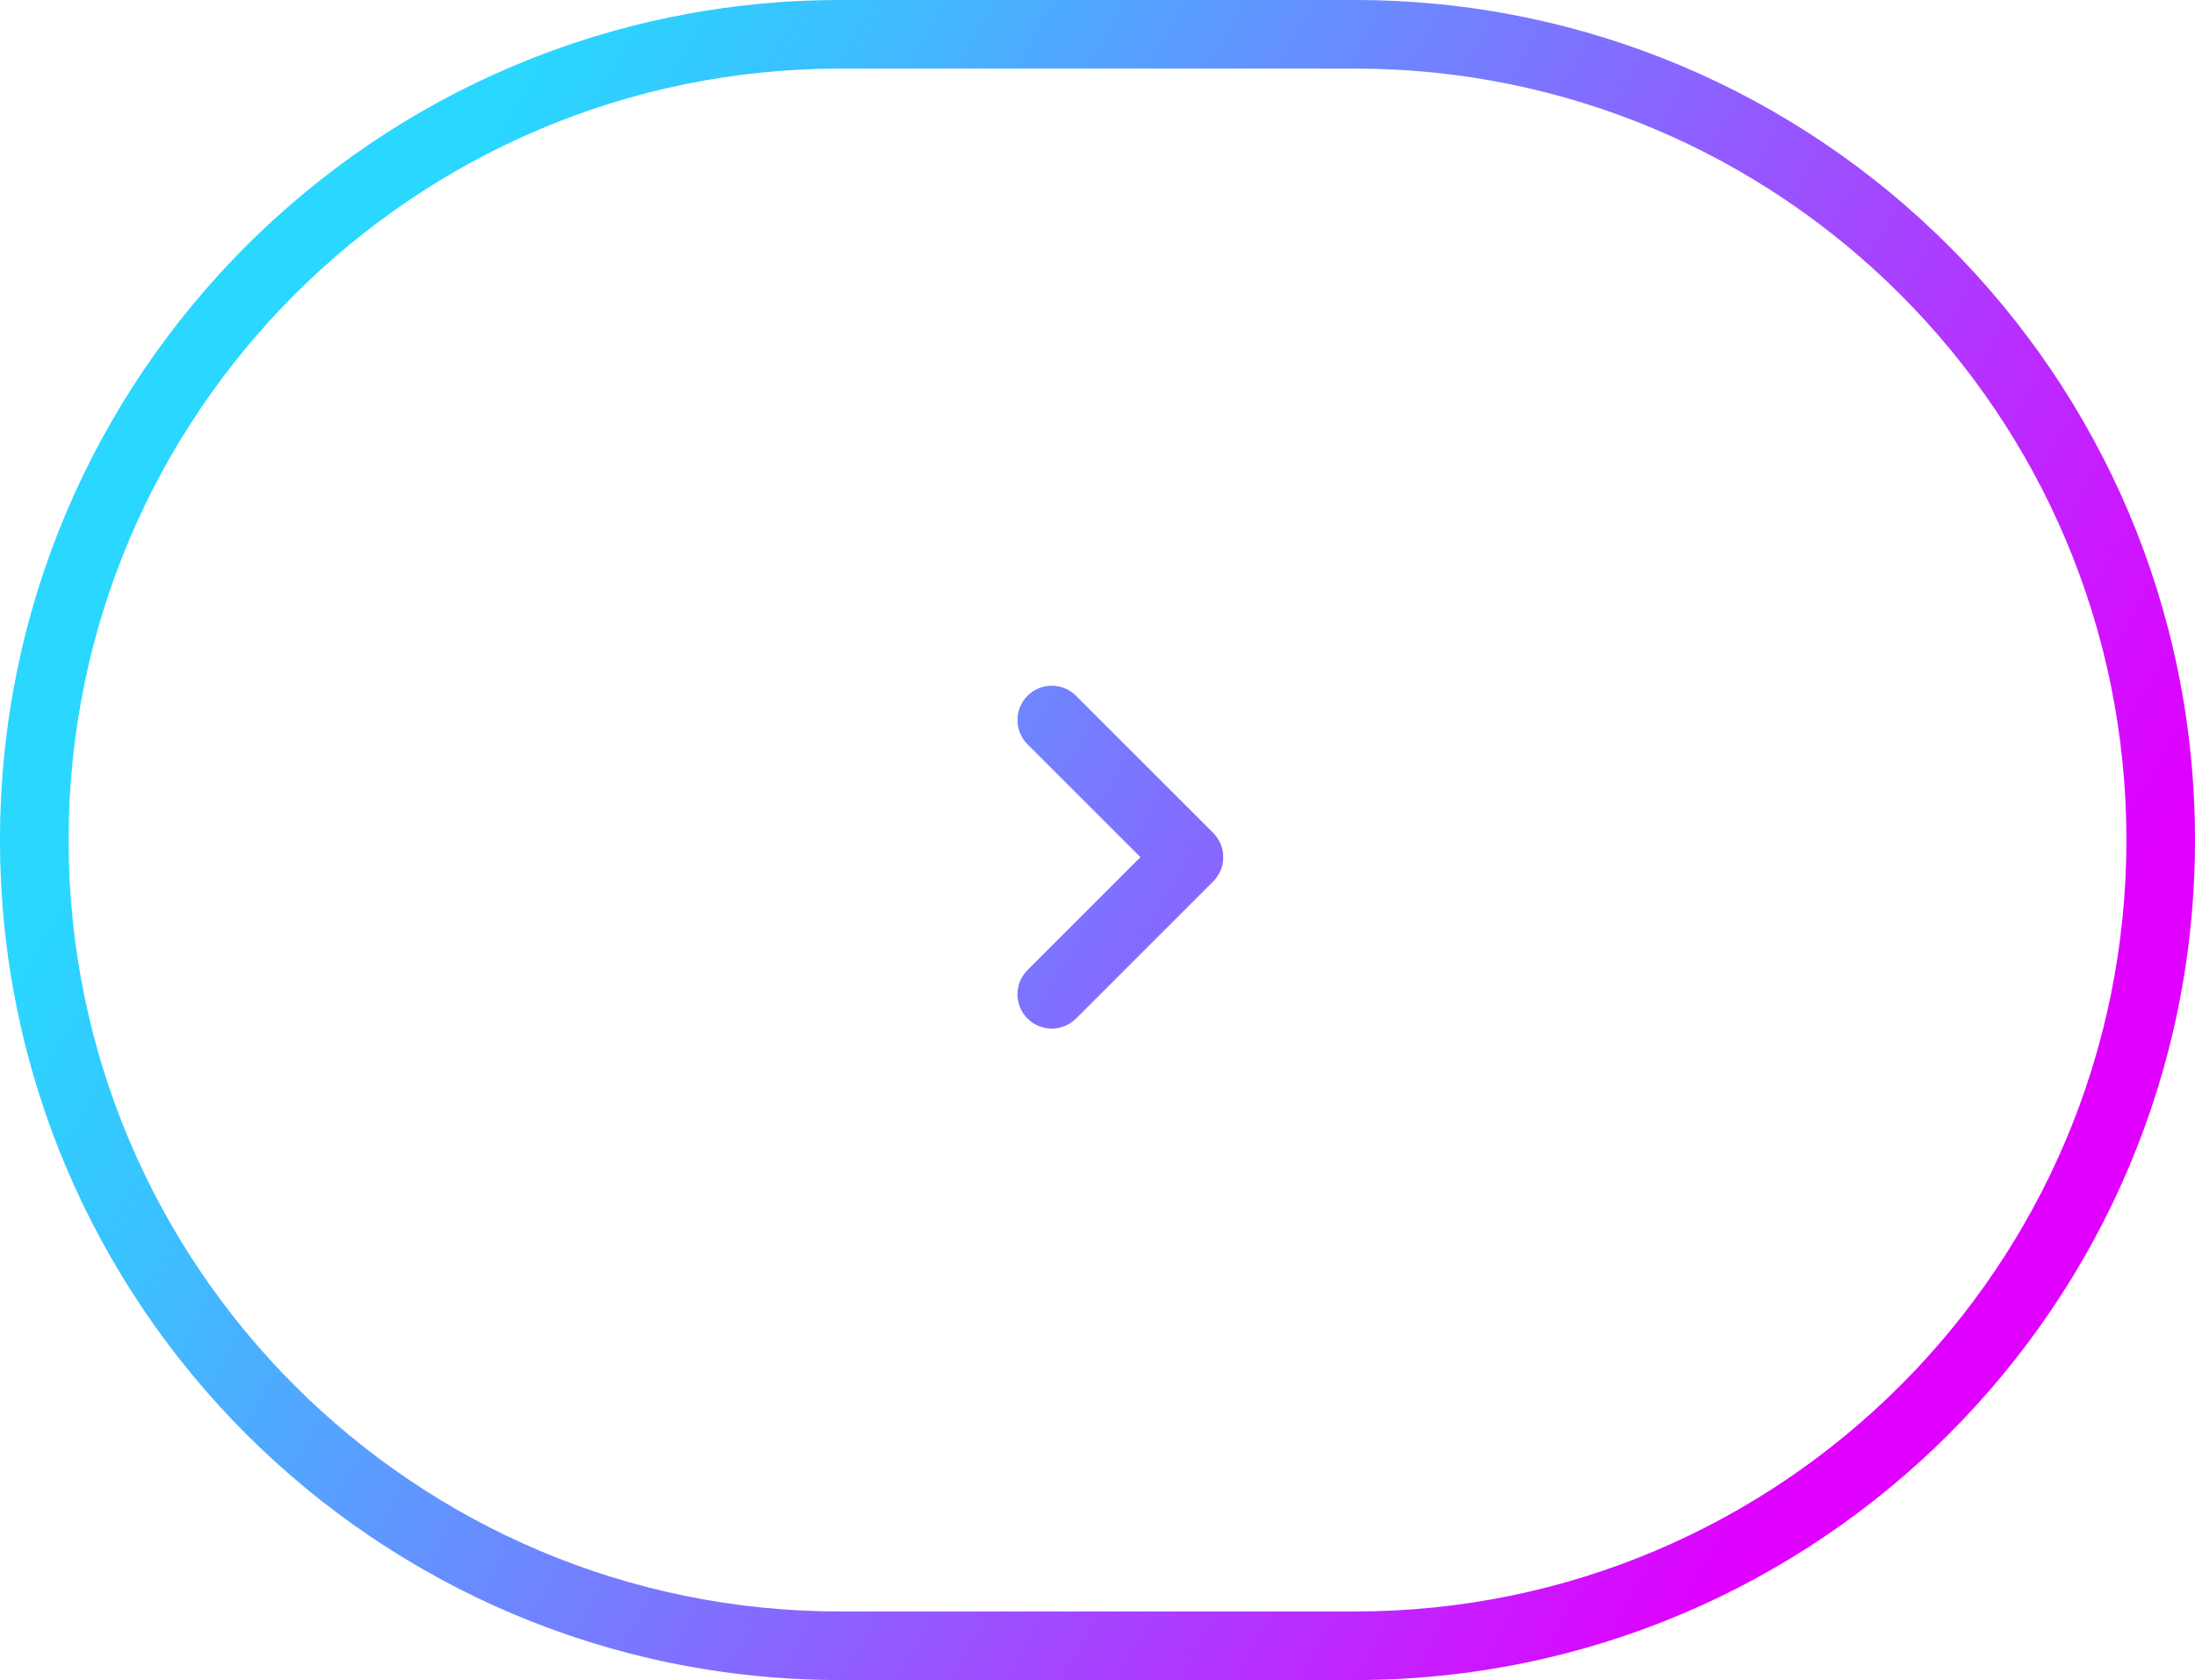 <svg width="64" height="49" viewBox="0 0 64 49" fill="none" xmlns="http://www.w3.org/2000/svg">
<g id="Swipe-Right">
<path d="M31.374 20.293C30.983 19.902 30.35 19.902 29.959 20.293C29.569 20.683 29.569 21.317 29.959 21.707L33.252 25L29.959 28.293C29.569 28.683 29.569 29.317 29.959 29.707C30.35 30.098 30.983 30.098 31.374 29.707L35.374 25.707C35.764 25.317 35.764 24.683 35.374 24.293L31.374 20.293Z" fill="url(#paint0_linear_151_1032)"/>
<path fill-rule="evenodd" clip-rule="evenodd" d="M39.5 0H24.5C10.969 0 0 10.969 0 24.5C0 38.031 10.969 49 24.5 49H39.5C53.031 49 64 38.031 64 24.5C64 10.969 53.031 0 39.5 0ZM2 24.5C2 12.074 12.074 2 24.5 2H39.5C51.926 2 62 12.074 62 24.5C62 36.926 51.926 47 39.5 47H24.5C12.074 47 2 36.926 2 24.5Z" fill="url(#paint1_linear_151_1032)"/>
</g>
<defs>
<linearGradient id="paint0_linear_151_1032" x1="1.534" y1="26.542" x2="47.92" y2="52.851" gradientUnits="userSpaceOnUse">
<stop stop-color="#29D7FF"/>
<stop offset="0.14" stop-color="#3CBFFF"/>
<stop offset="0.42" stop-color="#7083FF"/>
<stop offset="0.83" stop-color="#C123FF"/>
<stop offset="0.98" stop-color="#E000FF"/>
</linearGradient>
<linearGradient id="paint1_linear_151_1032" x1="1.534" y1="26.542" x2="47.92" y2="52.851" gradientUnits="userSpaceOnUse">
<stop stop-color="#29D7FF"/>
<stop offset="0.14" stop-color="#3CBFFF"/>
<stop offset="0.42" stop-color="#7083FF"/>
<stop offset="0.83" stop-color="#C123FF"/>
<stop offset="0.98" stop-color="#E000FF"/>
</linearGradient>
</defs>
</svg>
